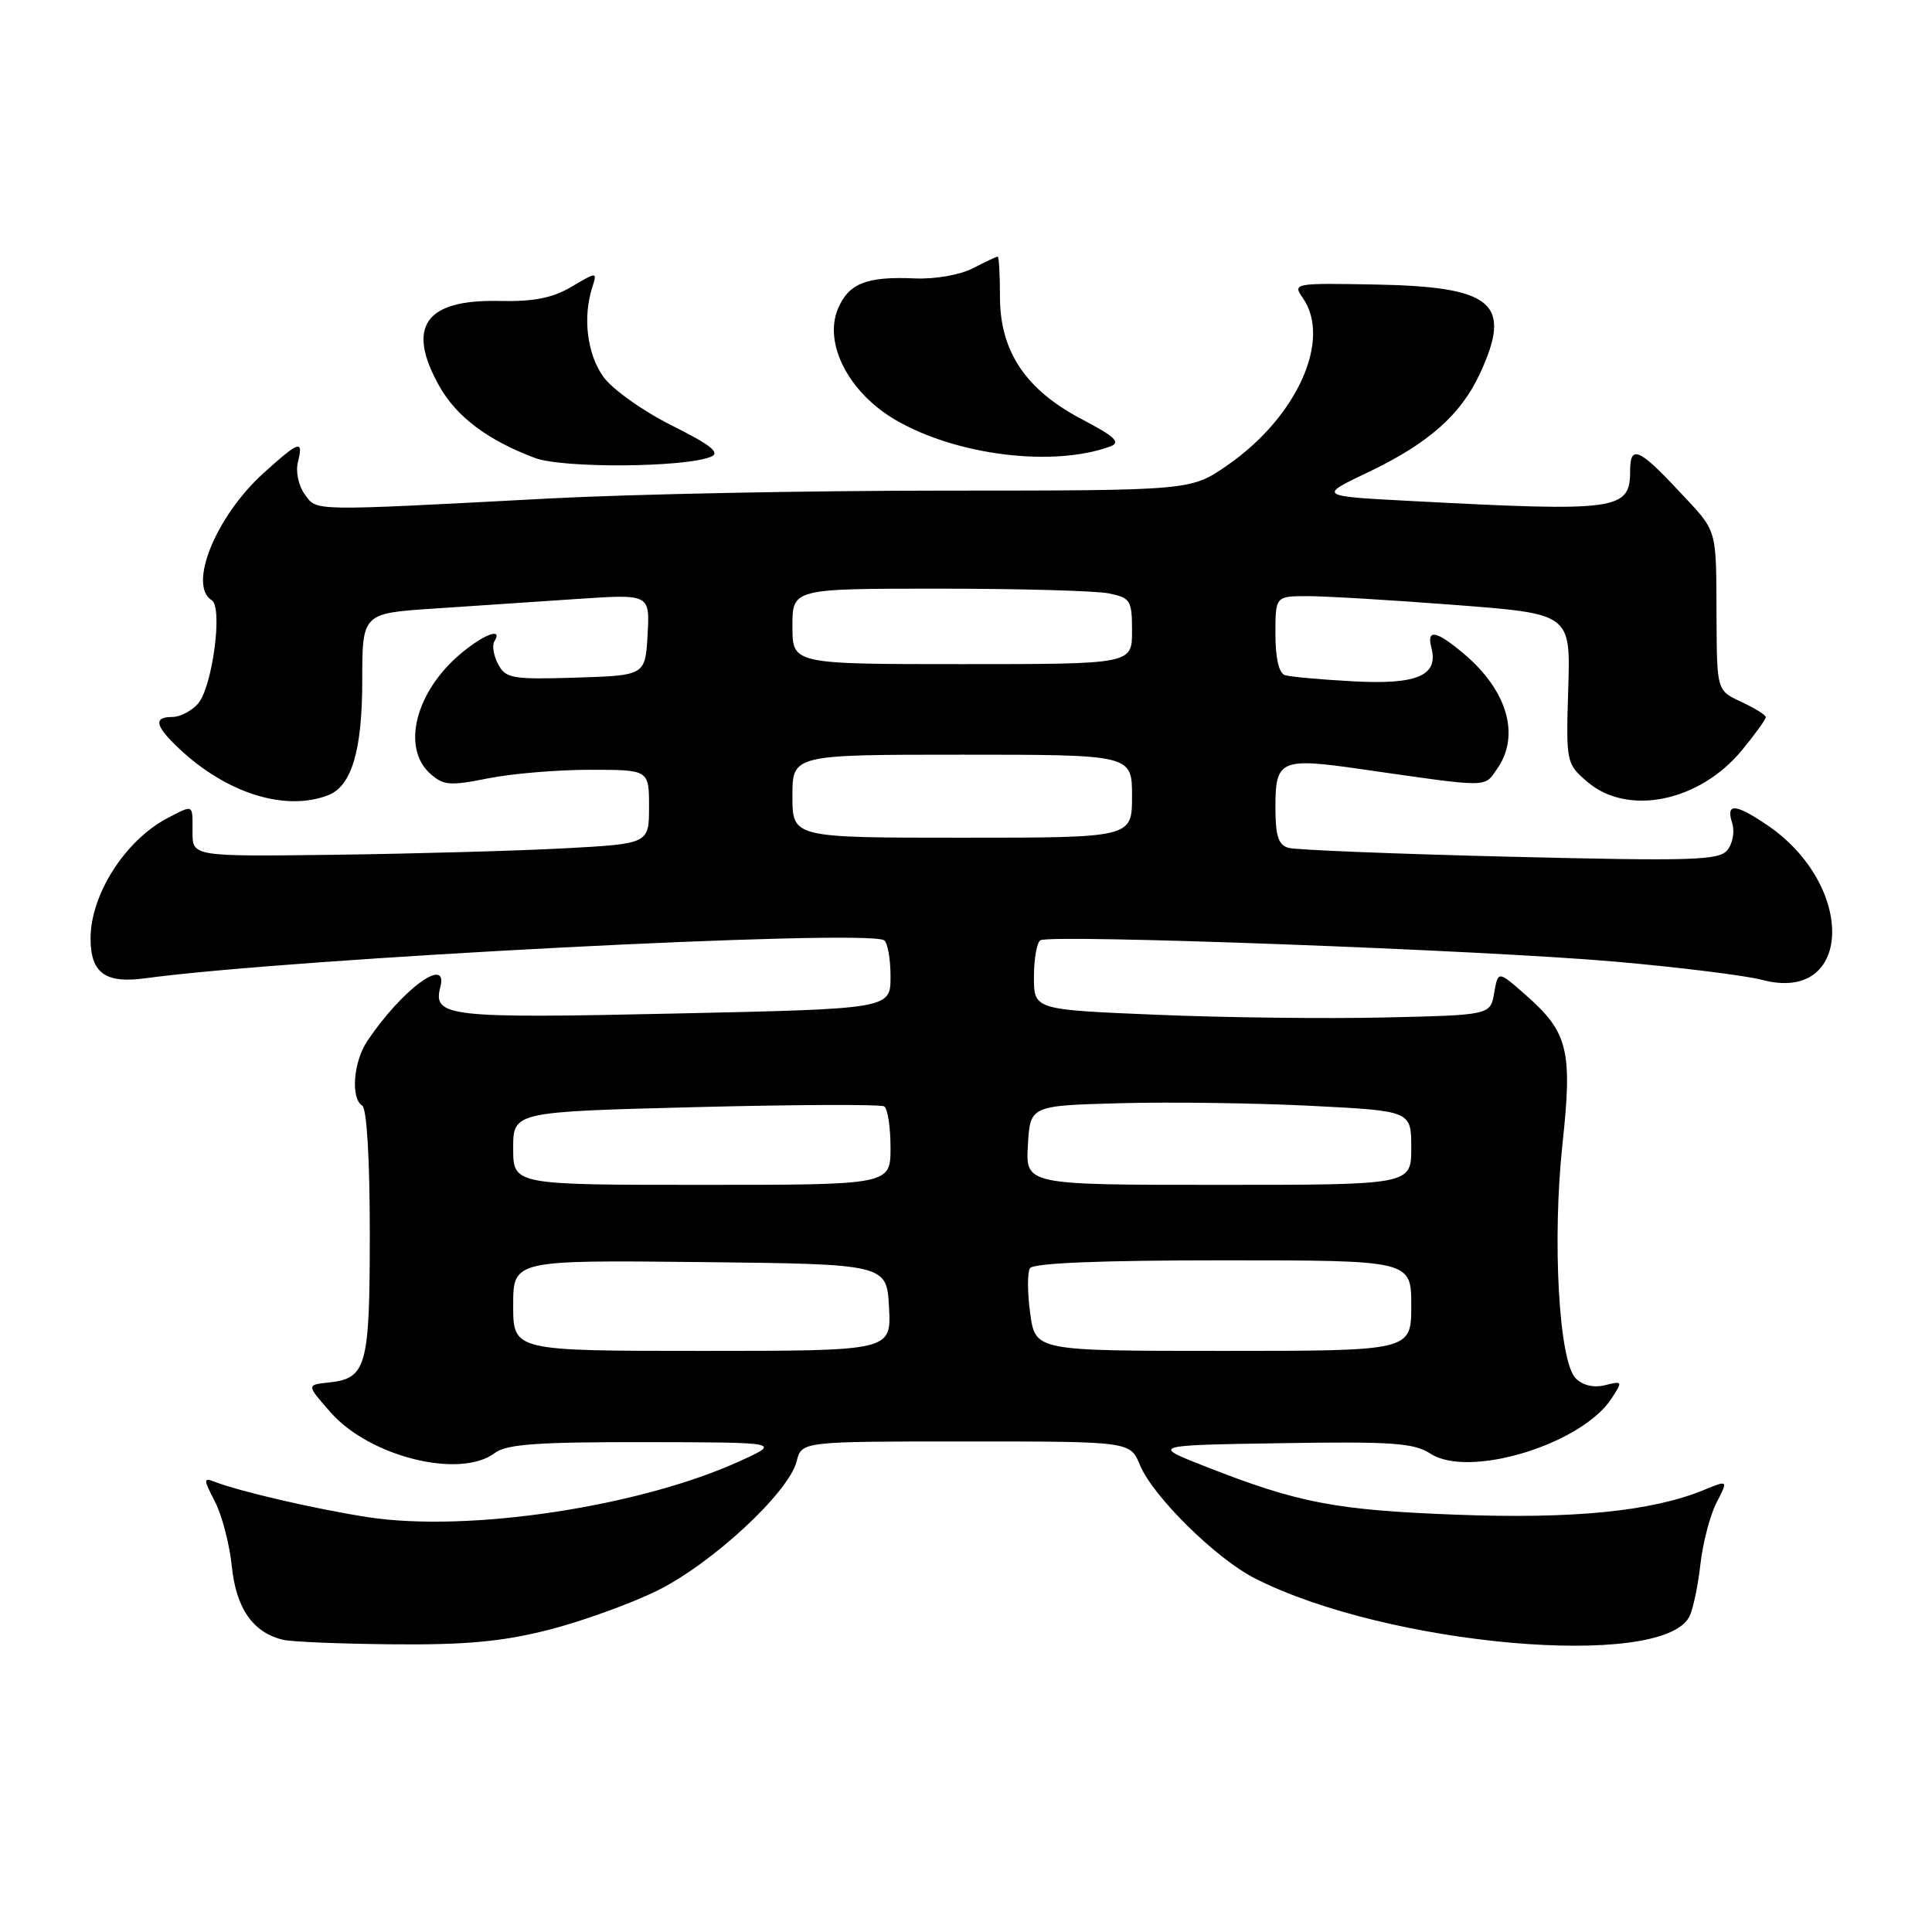 <?xml version="1.0" encoding="UTF-8" standalone="no"?>
<!DOCTYPE svg PUBLIC "-//W3C//DTD SVG 1.1//EN" "http://www.w3.org/Graphics/SVG/1.1/DTD/svg11.dtd" >
<svg xmlns="http://www.w3.org/2000/svg" xmlns:xlink="http://www.w3.org/1999/xlink" version="1.1" viewBox="0 0 256 256">
 <g >
 <path fill="currentColor"
d=" M 72.59 215.99 C 76.94 214.89 83.42 212.56 87.00 210.81 C 94.27 207.26 104.52 197.78 105.56 193.63 C 106.22 191.00 106.22 191.00 127.99 191.00 C 149.76 191.00 149.76 191.00 151.05 194.13 C 152.78 198.29 161.10 206.50 166.26 209.13 C 183.79 218.07 220.23 221.28 223.85 214.21 C 224.33 213.27 224.99 210.16 225.31 207.30 C 225.63 204.45 226.59 200.76 227.45 199.11 C 229.00 196.10 229.00 196.10 225.75 197.44 C 218.84 200.27 208.44 201.30 192.83 200.70 C 176.92 200.09 172.03 199.15 159.78 194.34 C 152.52 191.50 152.52 191.50 169.76 191.23 C 184.44 190.99 187.37 191.20 189.53 192.61 C 194.61 195.94 209.54 191.41 213.53 185.32 C 215.03 183.02 215.01 182.96 212.69 183.54 C 211.19 183.92 209.72 183.58 208.79 182.64 C 206.56 180.42 205.66 164.36 207.04 151.54 C 208.38 139.15 207.78 136.77 202.13 131.81 C 198.50 128.62 198.50 128.62 197.99 131.56 C 197.48 134.50 197.48 134.50 183.49 134.82 C 175.80 135.00 162.19 134.84 153.25 134.46 C 137.00 133.79 137.00 133.79 137.00 129.45 C 137.00 127.07 137.39 124.88 137.86 124.59 C 139.20 123.76 196.72 125.90 214.00 127.42 C 222.53 128.17 231.30 129.26 233.50 129.84 C 245.54 133.03 245.98 117.29 234.08 109.27 C 229.90 106.46 228.67 106.40 229.52 109.05 C 229.88 110.19 229.60 111.78 228.88 112.65 C 227.75 114.01 224.25 114.11 200.05 113.52 C 184.90 113.15 171.71 112.62 170.75 112.35 C 169.38 111.97 169.00 110.78 169.00 106.90 C 169.00 100.69 169.70 100.38 180.32 101.91 C 197.62 104.39 196.61 104.40 198.38 101.87 C 201.47 97.46 199.74 91.48 193.96 86.62 C 190.29 83.53 189.00 83.30 189.67 85.85 C 190.63 89.52 187.77 90.74 179.32 90.28 C 175.02 90.05 170.94 89.68 170.25 89.46 C 169.47 89.21 169.00 87.18 169.00 84.03 C 169.00 79.00 169.00 79.00 173.25 78.99 C 175.59 78.99 184.39 79.51 192.80 80.16 C 208.11 81.33 208.11 81.33 207.80 91.25 C 207.50 101.04 207.54 101.20 210.31 103.58 C 215.66 108.19 225.18 106.25 230.82 99.40 C 232.57 97.28 233.99 95.31 233.98 95.02 C 233.97 94.73 232.50 93.83 230.73 93.00 C 227.50 91.50 227.50 91.50 227.45 82.00 C 227.38 69.61 227.69 70.65 222.36 64.96 C 217.17 59.40 216.00 58.93 216.00 62.38 C 216.00 67.61 214.43 67.83 187.07 66.39 C 174.64 65.74 174.64 65.74 181.33 62.55 C 189.27 58.76 193.58 54.95 196.10 49.50 C 200.43 40.16 197.88 37.99 182.22 37.70 C 171.47 37.50 171.26 37.54 172.62 39.47 C 176.50 45.01 171.84 55.31 162.58 61.69 C 157.78 65.00 157.78 65.00 125.14 65.01 C 107.19 65.01 83.72 65.48 73.00 66.04 C 40.78 67.74 42.04 67.76 40.38 65.50 C 39.56 64.38 39.16 62.50 39.47 61.25 C 40.24 58.21 39.68 58.39 34.93 62.68 C 28.61 68.39 24.87 77.57 28.06 79.54 C 29.56 80.46 28.14 91.07 26.23 93.25 C 25.38 94.21 23.86 95.00 22.85 95.00 C 20.28 95.00 20.54 96.19 23.75 99.21 C 30.05 105.13 37.78 107.55 43.46 105.38 C 46.59 104.18 48.00 99.45 48.00 90.19 C 48.00 81.27 48.00 81.27 57.50 80.64 C 62.73 80.29 71.30 79.71 76.56 79.36 C 86.11 78.72 86.11 78.72 85.81 84.11 C 85.50 89.50 85.50 89.50 76.30 89.79 C 67.89 90.05 67.02 89.90 66.01 88.02 C 65.40 86.88 65.18 85.52 65.51 84.98 C 66.68 83.09 64.12 84.03 61.04 86.62 C 55.07 91.64 53.18 99.04 56.98 102.49 C 58.75 104.08 59.60 104.15 64.65 103.14 C 67.78 102.51 73.86 102.00 78.17 102.00 C 86.00 102.00 86.00 102.00 86.00 106.90 C 86.00 111.80 86.00 111.80 74.75 112.41 C 68.56 112.74 54.95 113.12 44.50 113.26 C 25.50 113.50 25.50 113.50 25.51 110.25 C 25.52 106.49 25.70 106.59 22.20 108.40 C 16.62 111.31 12.00 118.52 12.00 124.33 C 12.00 128.93 13.94 130.35 19.23 129.63 C 38.73 126.98 114.68 123.07 117.14 124.59 C 117.61 124.88 118.00 127.04 118.00 129.40 C 118.00 133.68 118.00 133.68 89.31 134.30 C 59.39 134.96 57.32 134.72 58.34 130.82 C 59.46 126.52 53.22 131.13 48.65 137.97 C 46.82 140.72 46.45 145.54 48.00 146.50 C 48.60 146.87 49.00 153.61 49.00 163.37 C 49.00 181.12 48.58 182.66 43.55 183.19 C 40.60 183.50 40.60 183.50 43.83 187.17 C 49.00 193.04 60.98 196.00 65.56 192.53 C 67.10 191.36 71.19 191.07 85.50 191.09 C 103.50 191.12 103.50 191.12 98.00 193.62 C 84.72 199.67 62.02 203.08 48.73 201.03 C 41.83 199.96 31.91 197.67 28.43 196.34 C 26.94 195.76 26.94 195.99 28.48 198.97 C 29.41 200.76 30.42 204.63 30.72 207.57 C 31.29 213.13 33.52 216.32 37.50 217.28 C 38.60 217.55 45.17 217.82 52.09 217.88 C 61.70 217.97 66.55 217.52 72.59 215.99 Z  M 94.21 60.52 C 95.49 59.99 94.19 58.96 88.98 56.36 C 85.12 54.42 81.12 51.57 79.93 49.90 C 77.80 46.91 77.20 42.08 78.47 38.10 C 79.14 35.99 79.14 35.99 75.72 38.00 C 73.19 39.50 70.71 39.98 66.13 39.88 C 56.33 39.66 53.79 43.29 58.21 51.16 C 60.50 55.23 64.63 58.34 70.88 60.68 C 74.59 62.07 90.70 61.96 94.21 60.52 Z  M 147.13 59.15 C 148.55 58.62 147.75 57.86 143.37 55.56 C 135.91 51.66 132.50 46.56 132.50 39.32 C 132.50 36.40 132.37 34.00 132.20 34.00 C 132.04 34.00 130.55 34.70 128.91 35.55 C 127.20 36.43 123.89 37.01 121.21 36.89 C 114.79 36.61 112.43 37.55 111.02 40.95 C 109.12 45.54 112.48 52.02 118.62 55.62 C 126.68 60.35 139.58 61.94 147.13 59.15 Z  M 68.00 172.98 C 68.00 166.97 68.00 166.97 92.75 167.23 C 117.50 167.50 117.50 167.50 117.80 173.25 C 118.10 179.00 118.10 179.00 93.05 179.00 C 68.00 179.00 68.00 179.00 68.00 172.98 Z  M 136.51 174.05 C 136.13 171.32 136.12 168.62 136.47 168.05 C 136.89 167.36 145.78 167.00 162.06 167.00 C 187.00 167.00 187.00 167.00 187.00 173.00 C 187.00 179.00 187.00 179.00 162.09 179.00 C 137.19 179.00 137.19 179.00 136.51 174.05 Z  M 68.00 152.16 C 68.00 147.32 68.00 147.32 92.16 146.70 C 105.46 146.36 116.71 146.32 117.16 146.60 C 117.62 146.89 118.00 149.34 118.00 152.06 C 118.00 157.00 118.00 157.00 93.00 157.00 C 68.00 157.00 68.00 157.00 68.00 152.16 Z  M 136.20 151.75 C 136.50 146.50 136.50 146.50 148.50 146.18 C 155.10 146.00 166.46 146.16 173.75 146.53 C 187.00 147.20 187.00 147.20 187.00 152.10 C 187.00 157.00 187.00 157.00 161.45 157.00 C 135.90 157.00 135.90 157.00 136.20 151.75 Z  M 105.00 105.50 C 105.00 100.00 105.00 100.00 127.50 100.00 C 150.00 100.00 150.00 100.00 150.00 105.50 C 150.00 111.00 150.00 111.00 127.50 111.00 C 105.00 111.00 105.00 111.00 105.00 105.50 Z  M 105.00 83.00 C 105.00 78.00 105.00 78.00 124.38 78.00 C 135.03 78.00 145.16 78.28 146.88 78.62 C 149.80 79.21 150.00 79.53 150.00 83.62 C 150.00 88.00 150.00 88.00 127.50 88.00 C 105.00 88.00 105.00 88.00 105.00 83.00 Z "/>
</g>
</svg>